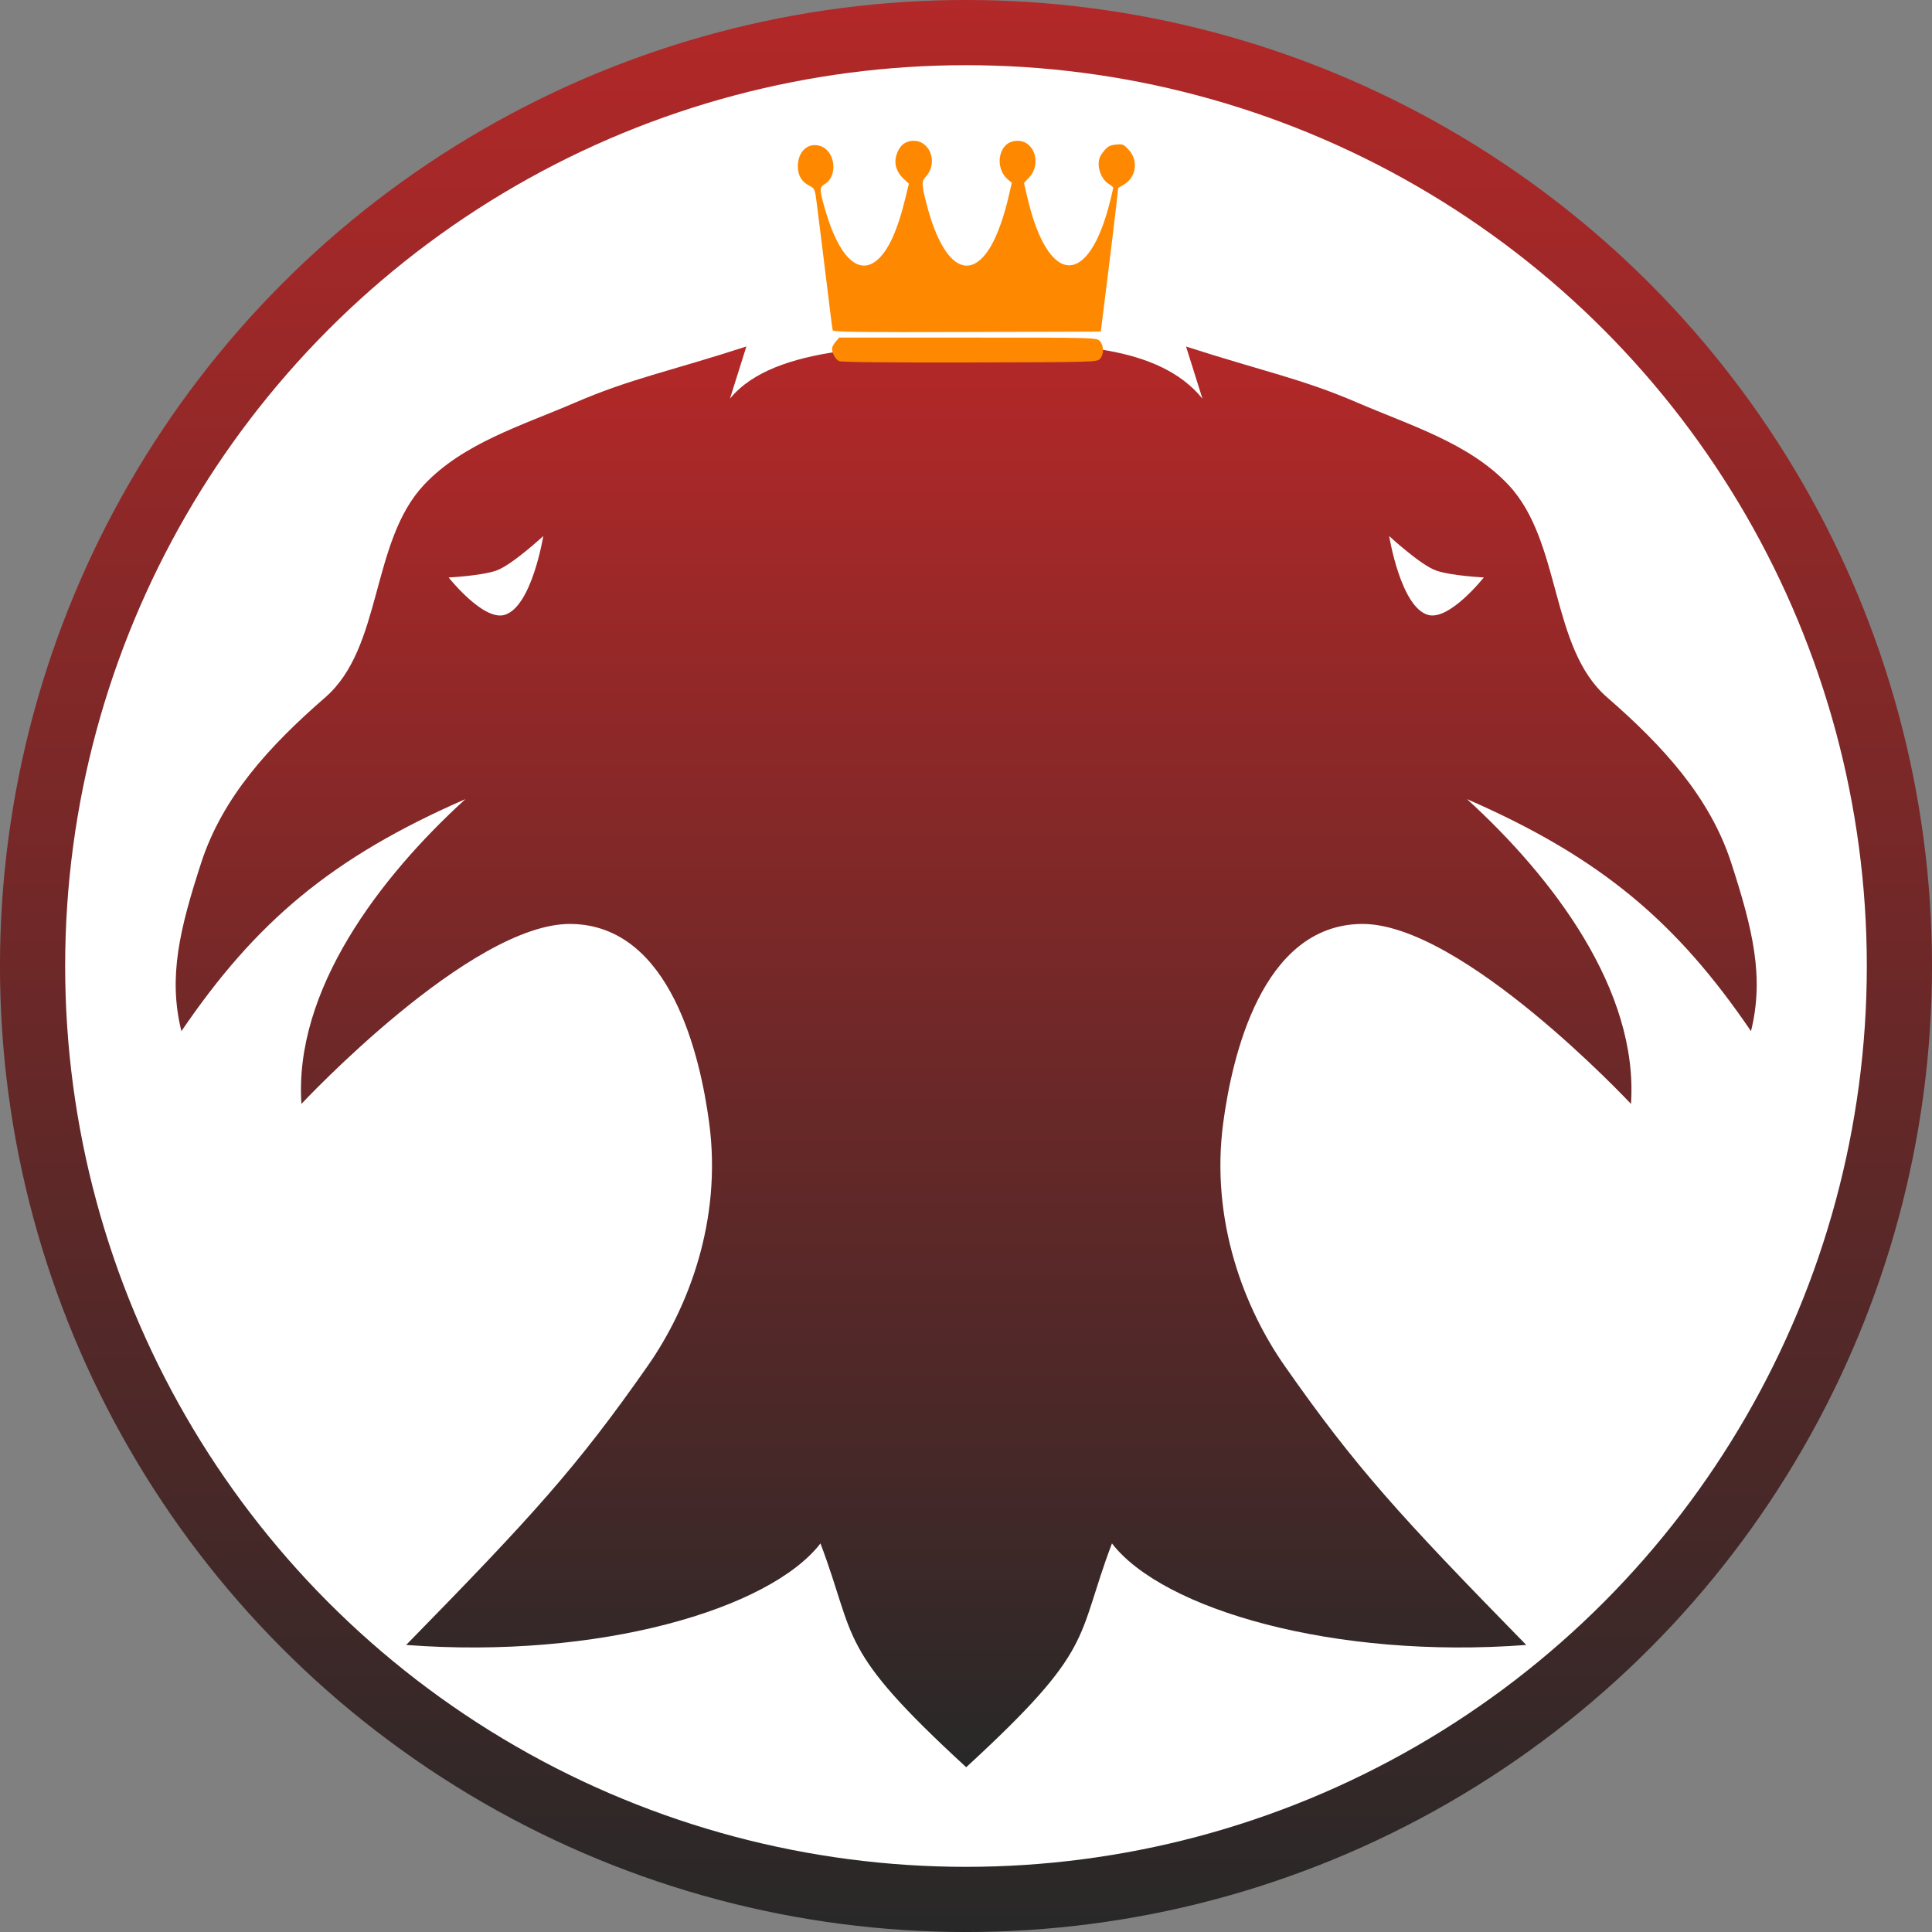 <?xml version="1.0" encoding="UTF-8" standalone="no"?>
<!-- Created with Inkscape (http://www.inkscape.org/) -->

<svg
   xmlns:dc="http://purl.org/dc/elements/1.1/"
   xmlns:cc="http://creativecommons.org/ns#"
   xmlns:rdf="http://www.w3.org/1999/02/22-rdf-syntax-ns#"
   xmlns:svg="http://www.w3.org/2000/svg"
   xmlns="http://www.w3.org/2000/svg"
   xmlns:xlink="http://www.w3.org/1999/xlink"
   xmlns:sodipodi="http://sodipodi.sourceforge.net/DTD/sodipodi-0.dtd"
   xmlns:inkscape="http://www.inkscape.org/namespaces/inkscape"
   width="79.375mm"
   height="79.375mm"
   viewBox="0 0 79.375 79.375"
   version="1.1"
   id="svg8"
   inkscape:version="0.92.3 (2405546, 2018-03-11)"
   sodipodi:docname="griffin+_logo.svg">
  <rect x="0" y="0" width="79.375" height="79.375" fill="#808080" stroke="none"/>
  <defs
     id="defs2">
    <inkscape:path-effect
       only_selected="false"
       apply_with_weight="true"
       apply_no_weight="true"
       helper_size="0"
       steps="2"
       weight="33.333"
       is_visible="true"
       id="path-effect4883"
       effect="bspline" />
    <inkscape:path-effect
       only_selected="false"
       apply_with_weight="true"
       apply_no_weight="true"
       helper_size="0"
       steps="2"
       weight="33.333"
       is_visible="true"
       id="path-effect4762"
       effect="bspline" />
    <inkscape:path-effect
       only_selected="false"
       apply_with_weight="true"
       apply_no_weight="true"
       helper_size="0"
       steps="2"
       weight="33.333"
       is_visible="true"
       id="path-effect4755"
       effect="bspline" />
    <inkscape:path-effect
       only_selected="false"
       apply_with_weight="true"
       apply_no_weight="true"
       helper_size="0"
       steps="2"
       weight="33.333"
       is_visible="true"
       id="path-effect4748"
       effect="bspline" />
    <inkscape:path-effect
       only_selected="false"
       apply_with_weight="true"
       apply_no_weight="true"
       helper_size="0"
       steps="2"
       weight="33.333"
       is_visible="true"
       id="path-effect4691"
       effect="bspline" />
    <linearGradient
       gradientTransform="matrix(0.005,0,0,0.005,-100.301,-23.885)"
       id="id0"
       gradientUnits="userSpaceOnUse"
       x1="33985.801"
       y1="4471.11"
       x2="23127.5"
       y2="22875">
      <stop
         offset="0"
         style="stop-color:#E9363B"
         id="stop187" />
      <stop
         offset="0.071"
         style="stop-color:#E9363B"
         id="stop189" />
      <stop
         offset="1"
         style="stop-color:#883032"
         id="stop191" />
    </linearGradient>
    <linearGradient
       id="linearGradient2434"
       inkscape:collect="always">
      <stop
         id="stop2430"
         offset="0"
         style="stop-color:#282828;stop-opacity:1" />
      <stop
         id="stop2432"
         offset="1"
         style="stop-color:#b42828;stop-opacity:1" />
    </linearGradient>
    <linearGradient
       gradientTransform="matrix(0.533,0,0,0.539,-7.73,37.729)"
       y2="44.9"
       x2="96.231"
       y1="193.313"
       x1="96.231"
       gradientUnits="userSpaceOnUse"
       id="linearGradient1051"
       xlink:href="#linearGradient2434"
       inkscape:collect="always" />
    <linearGradient
       gradientTransform="matrix(0.225,0,0,0.225,-37.818,-25.376)"
       gradientUnits="userSpaceOnUse"
       y2="452.841"
       x2="361.134"
       y1="712.841"
       x1="361.134"
       id="linearGradient1040"
       xlink:href="#linearGradient2434"
       inkscape:collect="always" />
  </defs>
  <sodipodi:namedview
     id="base"
     pagecolor="#ffffff"
     bordercolor="#666666"
     borderopacity="1.0"
     inkscape:pageopacity="0.0"
     inkscape:pageshadow="2"
     inkscape:zoom="0.98994949"
     inkscape:cx="143.63483"
     inkscape:cy="41.403325"
     inkscape:document-units="mm"
     inkscape:current-layer="layer1"
     showgrid="false"
     inkscape:window-width="1920"
     inkscape:window-height="1017"
     inkscape:window-x="-8"
     inkscape:window-y="-8"
     inkscape:window-maximized="1" />
  <g
     inkscape:label="Ebene 1"
     inkscape:groupmode="layer"
     id="layer1"
     transform="translate(-3.814,-62.422)">
    <circle
       style="opacity:1;fill:#ffffff;fill-opacity:1;fill-rule:evenodd;stroke:url(#linearGradient1051);stroke-width:2.678;stroke-linecap:round;stroke-linejoin:round;stroke-miterlimit:4;stroke-dasharray:none;stroke-dashoffset:50;stroke-opacity:1;paint-order:normal"
       id="path817-3"
       cx="43.501"
       cy="102.11"
       r="38.349" />
    <path
       style="opacity:1;fill:#000000;fill-opacity:0;fill-rule:evenodd;stroke:#c10707;stroke-width:0;stroke-linecap:butt;stroke-linejoin:round;stroke-miterlimit:4;stroke-dasharray:none;stroke-dashoffset:188.976;stroke-opacity:1;paint-order:markers fill stroke"
       d="m 55.137,95.83 c -0.096,0.025 0.067,0.178 0,0 z"
       id="path1139"
       inkscape:connector-curvature="0"
       sodipodi:nodetypes="cc" />
    <path
       style="opacity:1;fill:#000000;fill-opacity:0;fill-rule:evenodd;stroke:#c10707;stroke-width:0;stroke-linecap:butt;stroke-linejoin:round;stroke-miterlimit:4;stroke-dasharray:none;stroke-dashoffset:188.976;stroke-opacity:1;paint-order:markers fill stroke"
       d="m 55.137,95.83 c -0.096,0.025 0.067,0.178 0,0 z"
       id="path1143"
       inkscape:connector-curvature="0"
       sodipodi:nodetypes="cc" />
    <path
       style="fill:url(#linearGradient1040);fill-opacity:1;stroke:none;stroke-width:0.425;stroke-linecap:butt;stroke-linejoin:miter;stroke-miterlimit:4;stroke-dasharray:none;stroke-opacity:1"
       d="m 44.731,76.546 c -0.407,-0.002 -0.808,4.09e-4 -1.2,0.003 -3.089,0.12 -7.892,-0.003 -9.727,2.252 l 0.674,-2.143 c -3.135,1.014 -4.769,1.325 -7.041,2.307 -2.157,0.932 -4.595,1.661 -6.207,3.38 -2.194,2.339 -1.695,6.681 -4.052,8.728 -2.324,2.018 -4.209,4.102 -5.084,6.753 -0.906,2.781 -1.376,4.745 -0.827,6.961 3.034,-4.455 6.136,-7.121 11.668,-9.533 -3.521,3.207 -7.051,7.845 -6.737,12.521 0,0 6.959,-7.449 11.077,-7.393 4.118,0.055 5.317,5.508 5.673,8.154 0.547,4.058 -0.887,7.664 -2.517,9.995 -2.92,4.178 -4.738,6.169 -9.93,11.473 7.913,0.598 14.937,-1.469 17.021,-4.172 1.509,3.989 0.643,4.283 5.988,9.195 5.345,-4.912 4.479,-5.206 5.988,-9.195 2.084,2.703 9.109,4.77 17.021,4.172 -5.192,-5.305 -7.01,-7.295 -9.93,-11.473 -1.63,-2.331 -3.064,-5.938 -2.517,-9.995 0.357,-2.646 1.556,-8.099 5.673,-8.154 4.118,-0.055 11.077,7.393 11.077,7.393 0.314,-4.675 -3.216,-9.313 -6.737,-12.521 5.532,2.411 8.635,5.078 11.668,9.533 0.549,-2.216 0.078,-4.18 -0.827,-6.961 -0.875,-2.65 -2.76,-4.734 -5.084,-6.753 -2.357,-2.047 -1.857,-6.389 -4.052,-8.728 -1.612,-1.718 -4.05,-2.448 -6.207,-3.38 -2.273,-0.982 -3.906,-1.293 -7.041,-2.307 l 0.674,2.143 c -1.818,-2.254 -5.636,-2.239 -8.487,-2.254 z m -18.597,7.9 c 0,0 -0.472,2.927 -1.6,3.241 -0.878,0.244 -2.289,-1.541 -2.289,-1.541 0,0 1.303,-0.061 1.95,-0.279 0.629,-0.212 1.938,-1.42 1.938,-1.42 z m 34.754,0 c 0,0 1.309,1.209 1.938,1.42 0.647,0.218 1.95,0.279 1.95,0.279 0,0 -1.41,1.785 -2.289,1.541 -1.128,-0.313 -1.6,-3.241 -1.6,-3.241 z"
       id="path986"
       inkscape:connector-curvature="0"
       sodipodi:nodetypes="cccccccccccsccccccccccccccccccccccccccccccc" />
    <path
       inkscape:connector-curvature="0"
       id="path4827"
       d="m 38.292,77.259 c -0.153,-0.066 -0.293,-0.315 -0.293,-0.522 0,-0.057 0.066,-0.181 0.147,-0.275 l 0.147,-0.171 h 5.287 c 5.238,0 5.288,0.002 5.418,0.142 0.173,0.187 0.175,0.556 0.005,0.736 -0.122,0.128 -0.305,0.133 -5.341,0.145 -3.24,0.008 -5.274,-0.013 -5.371,-0.055 z m -0.264,-1.264 c -0.015,-0.048 -0.068,-0.432 -0.117,-0.854 -0.049,-0.422 -0.182,-1.503 -0.296,-2.404 -0.114,-0.901 -0.223,-1.779 -0.244,-1.951 -0.07,-0.579 -0.088,-0.624 -0.286,-0.722 C 36.752,69.898 36.593,69.637 36.593,69.253 c 0,-0.629 0.442,-1.01 0.952,-0.821 0.596,0.221 0.696,1.227 0.154,1.553 -0.224,0.135 -0.223,0.218 0.007,1.023 0.554,1.938 1.353,2.738 2.118,2.121 0.476,-0.384 0.861,-1.22 1.194,-2.595 l 0.137,-0.565 -0.208,-0.193 c -0.299,-0.278 -0.408,-0.615 -0.31,-0.96 0.113,-0.4 0.358,-0.609 0.713,-0.609 0.69,0 1.007,0.918 0.507,1.465 -0.188,0.205 -0.186,0.317 0.023,1.125 0.665,2.581 1.765,3.281 2.666,1.7 0.256,-0.449 0.525,-1.208 0.705,-1.992 l 0.132,-0.573 -0.163,-0.138 c -0.32,-0.271 -0.428,-0.767 -0.252,-1.162 0.124,-0.28 0.348,-0.425 0.655,-0.425 0.695,0 0.992,0.953 0.47,1.51 l -0.209,0.223 0.127,0.547 c 0.858,3.703 2.521,3.793 3.416,0.185 0.068,-0.272 0.123,-0.515 0.123,-0.538 0,-0.024 -0.082,-0.092 -0.182,-0.153 -0.239,-0.144 -0.416,-0.491 -0.416,-0.818 -1.81e-4,-0.2 0.047,-0.322 0.198,-0.514 0.166,-0.21 0.248,-0.257 0.502,-0.286 0.281,-0.031 0.321,-0.016 0.526,0.203 0.418,0.446 0.325,1.134 -0.195,1.443 l -0.23,0.137 -0.074,0.685 c -0.041,0.377 -0.201,1.704 -0.357,2.949 l -0.283,2.265 -5.491,0.018 c -4.362,0.014 -5.497,-2.13e-4 -5.519,-0.07 z"
       style="fill:#ff8801;fill-opacity:1;stroke-width:0.065" />
  </g>
</svg>
